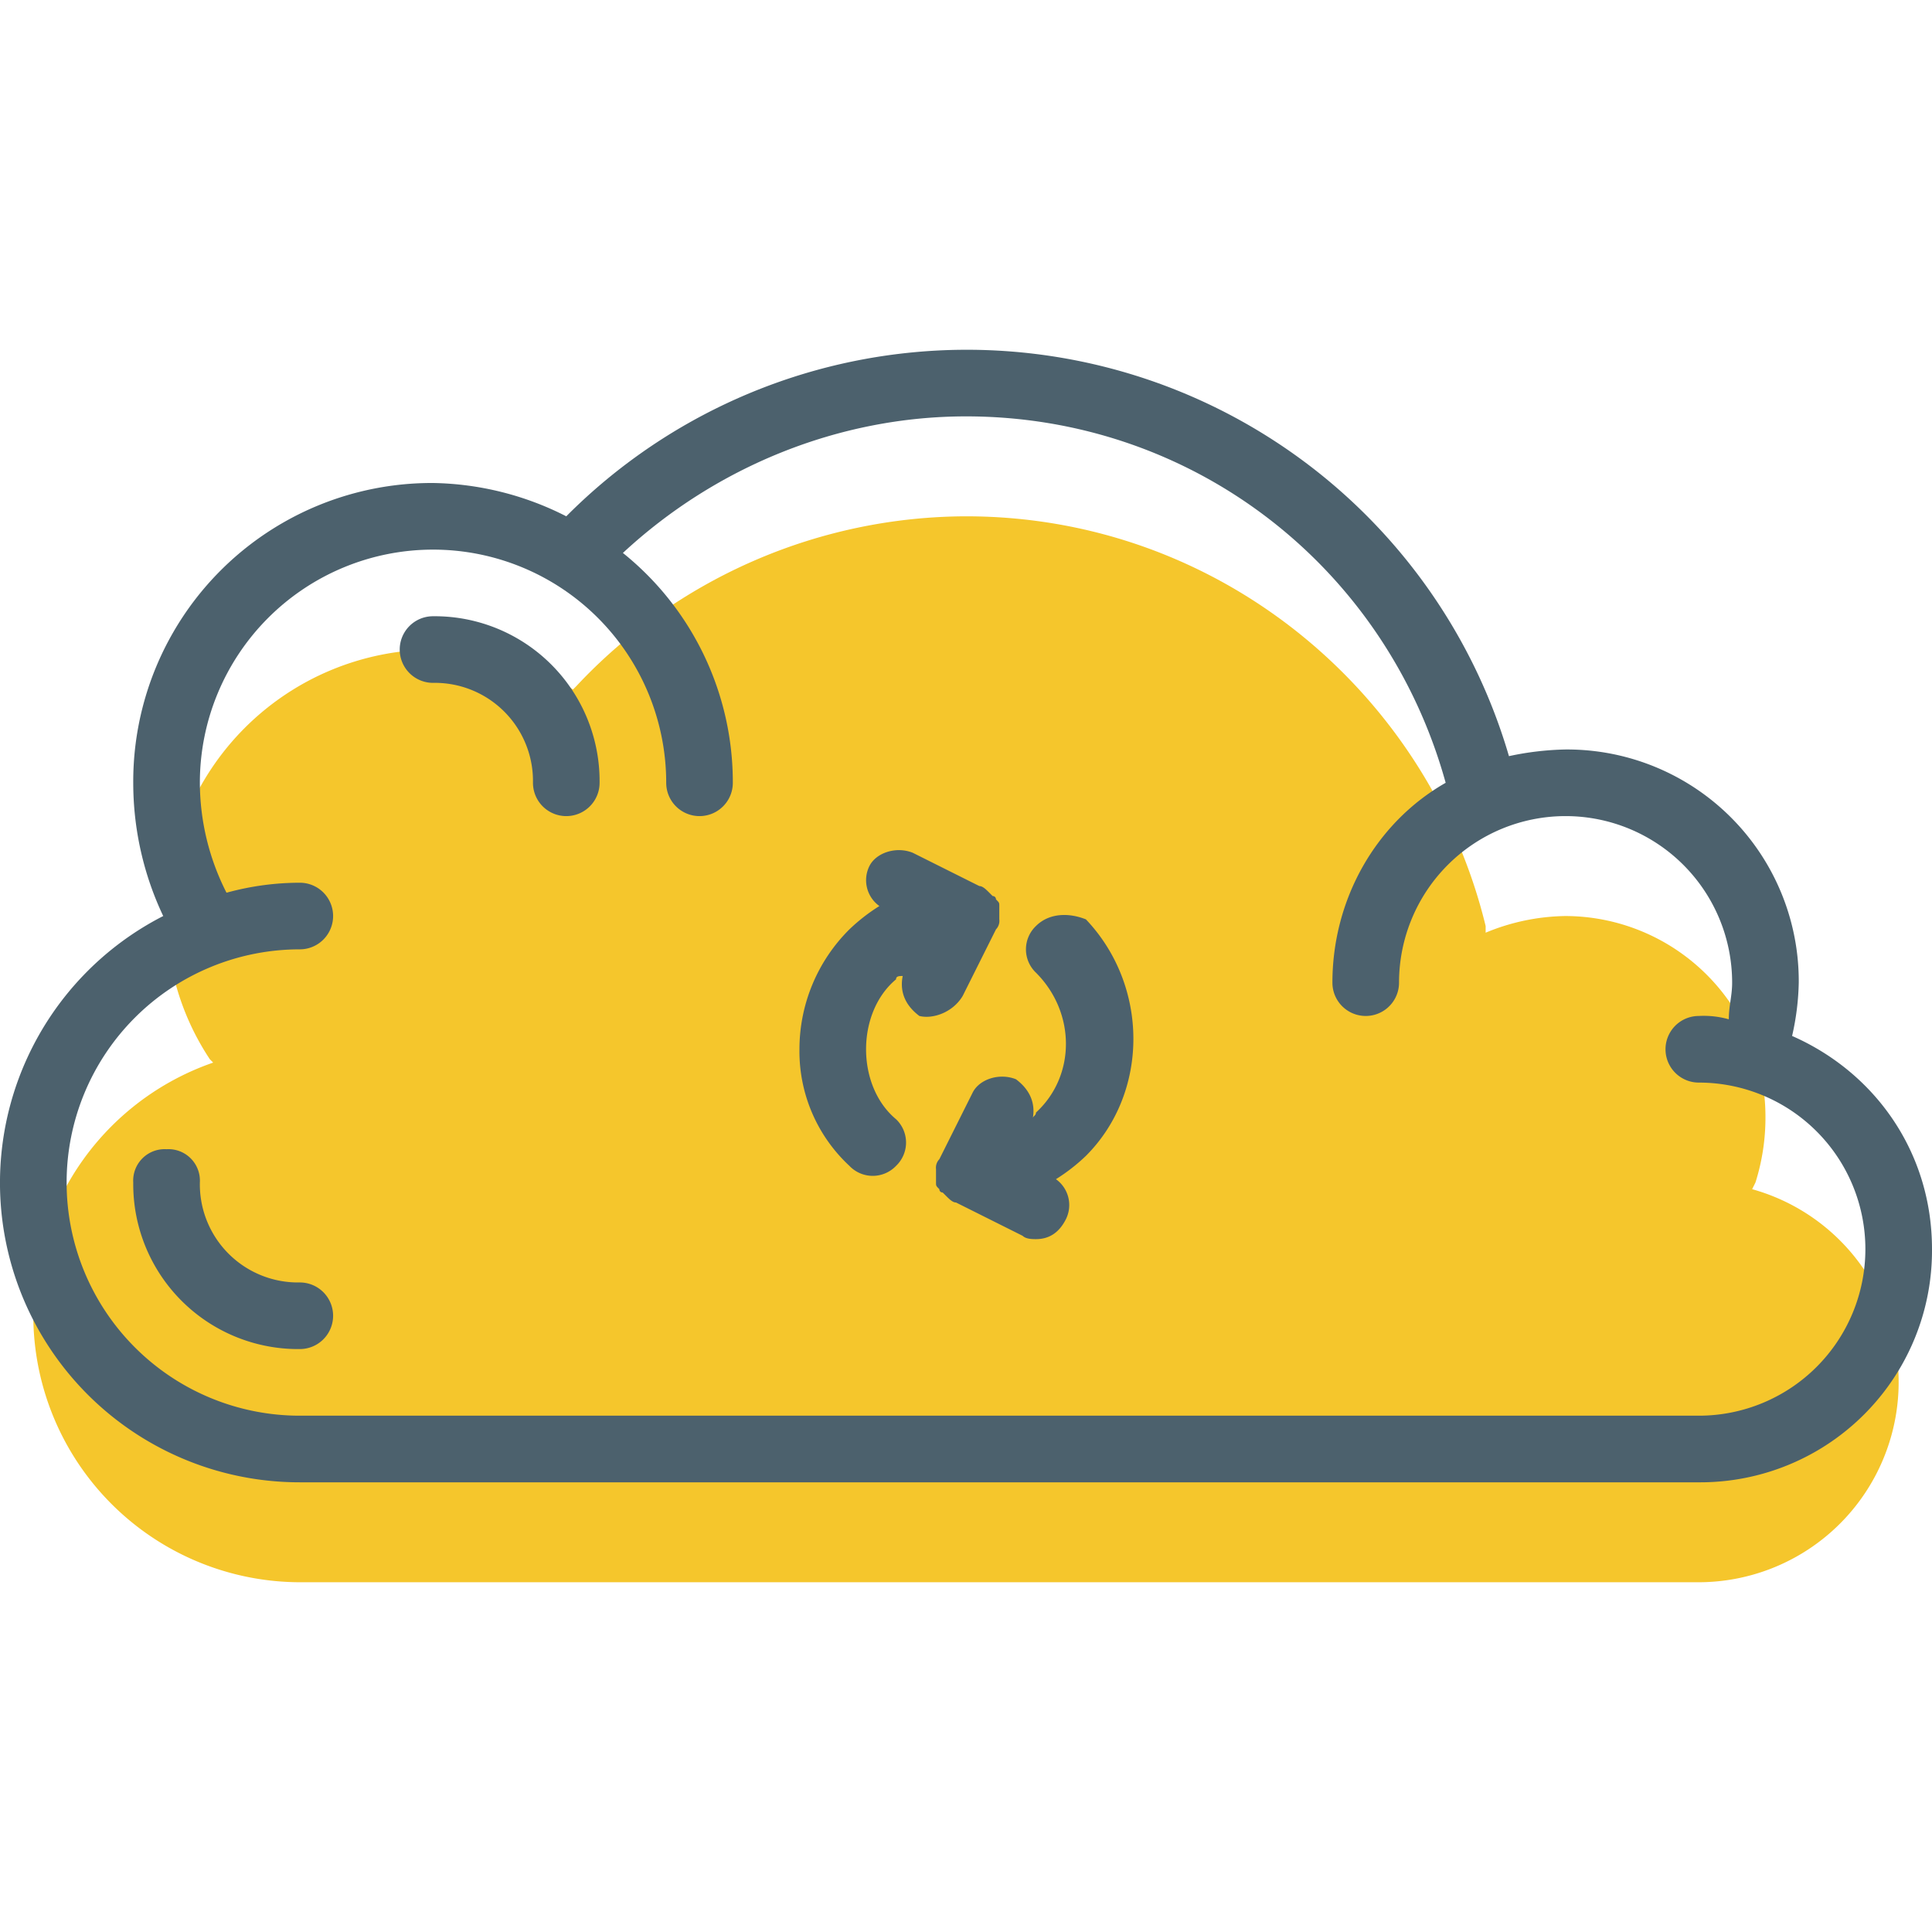 <svg id="Layer_1" data-name="Layer 1" xmlns="http://www.w3.org/2000/svg" viewBox="0 0 464 464"><defs><style>.cls-2{fill:#4c616d}</style></defs><path d="m420.8 285.6.8-1.6a51.58 51.58 0 0 0 2.4-16 48.14 48.14 0 0 0-48-48 51.49 51.49 0 0 0-19.2 4v-1.6c-13.6-56-64-98.4-124.8-98.4a128.61 128.61 0 0 0-93.6 40.8l-.8.8C128 159.2 116 156 104 156a64.19 64.19 0 0 0-64 64 62.33 62.33 0 0 0 10.4 34.4l.8.8A64.16 64.16 0 0 0 72 380h336a48.08 48.08 0 0 0 12.8-94.4Z" style="fill:#f5c62c"/><path class="cls-2" d="M430.4 248.8A62.18 62.18 0 0 0 432 236a55.66 55.66 0 0 0-56-56 70.45 70.45 0 0 0-13.6 1.6A135.66 135.66 0 0 0 136 124a72.83 72.83 0 0 0-32-8 71.7 71.7 0 0 0-72 72 74.72 74.72 0 0 0 7.2 32A71.94 71.94 0 0 0 72 356h336a55.66 55.66 0 0 0 56-56c0-23.2-13.6-42.4-33.6-51.2ZM408 340H72a56 56 0 0 1 0-112 8 8 0 0 0 0-16 66.63 66.63 0 0 0-17.6 2.4A58.46 58.46 0 0 1 48 188a56 56 0 0 1 112 0 8 8 0 0 0 16 0 70.64 70.64 0 0 0-26.4-55.2C172 112 201.6 100 232 100c54.4 0 100.8 36 115.2 88-16.8 9.6-27.2 28-27.2 48a8 8 0 0 0 16 0 40 40 0 0 1 80 0c0 3.2-.8 5.6-.8 8.8a22.15 22.15 0 0 0-7.2-.8 8 8 0 0 0 0 16 40 40 0 0 1 0 80Z"/><path class="cls-2" d="M104 148a8 8 0 0 0 0 16 23.57 23.57 0 0 1 24 24 8 8 0 0 0 16 0 39.61 39.61 0 0 0-40-40ZM72 308a23.57 23.57 0 0 1-24-24 7.56 7.56 0 0 0-8-8 7.56 7.56 0 0 0-8 8 39.61 39.61 0 0 0 40 40 8 8 0 0 0 0-16Zm159.2-68.8 8-16a2.94 2.94 0 0 0 .8-2.4v-3.2c0-.8 0-.8-.8-1.6a.78.78 0 0 0-.8-.8l-.8-.8c-.8-.8-1.6-1.6-2.4-1.6l-16-8c-4-1.6-8.8 0-10.4 3.2a7.63 7.63 0 0 0 2.4 9.6 44 44 0 0 0-7.2 5.6 40.6 40.6 0 0 0-12 28.8 37.53 37.53 0 0 0 12 28 7.73 7.73 0 0 0 11.2 0 7.73 7.73 0 0 0 0-11.2c-4.8-4-7.2-10.4-7.2-16.8s2.4-12.8 7.2-16.8c0-.8.8-.8 1.6-.8-.8 4 .8 7.2 4 9.6 3.2.8 8-.8 10.4-4.8Zm17.6-16.8a7.73 7.73 0 0 0 0 11.2c9.6 9.6 9.6 24.8 0 33.6 0 .8-.8.8-.8 1.6.8-4-.8-7.2-4-9.6-4-1.6-8.8 0-10.4 3.2l-8 16a2.94 2.94 0 0 0-.8 2.4v3.2c0 .8 0 .8.8 1.6a.78.78 0 0 0 .8.8l.8.8c.8.8 1.6 1.6 2.4 1.6l16 8c.8.8 2.4.8 3.2.8q4.8 0 7.2-4.8a7.63 7.63 0 0 0-2.4-9.6 44 44 0 0 0 7.2-5.6c15.2-15.2 15.2-40.8 0-56.8-4-1.6-8.8-1.6-12 1.6Z"/></svg>